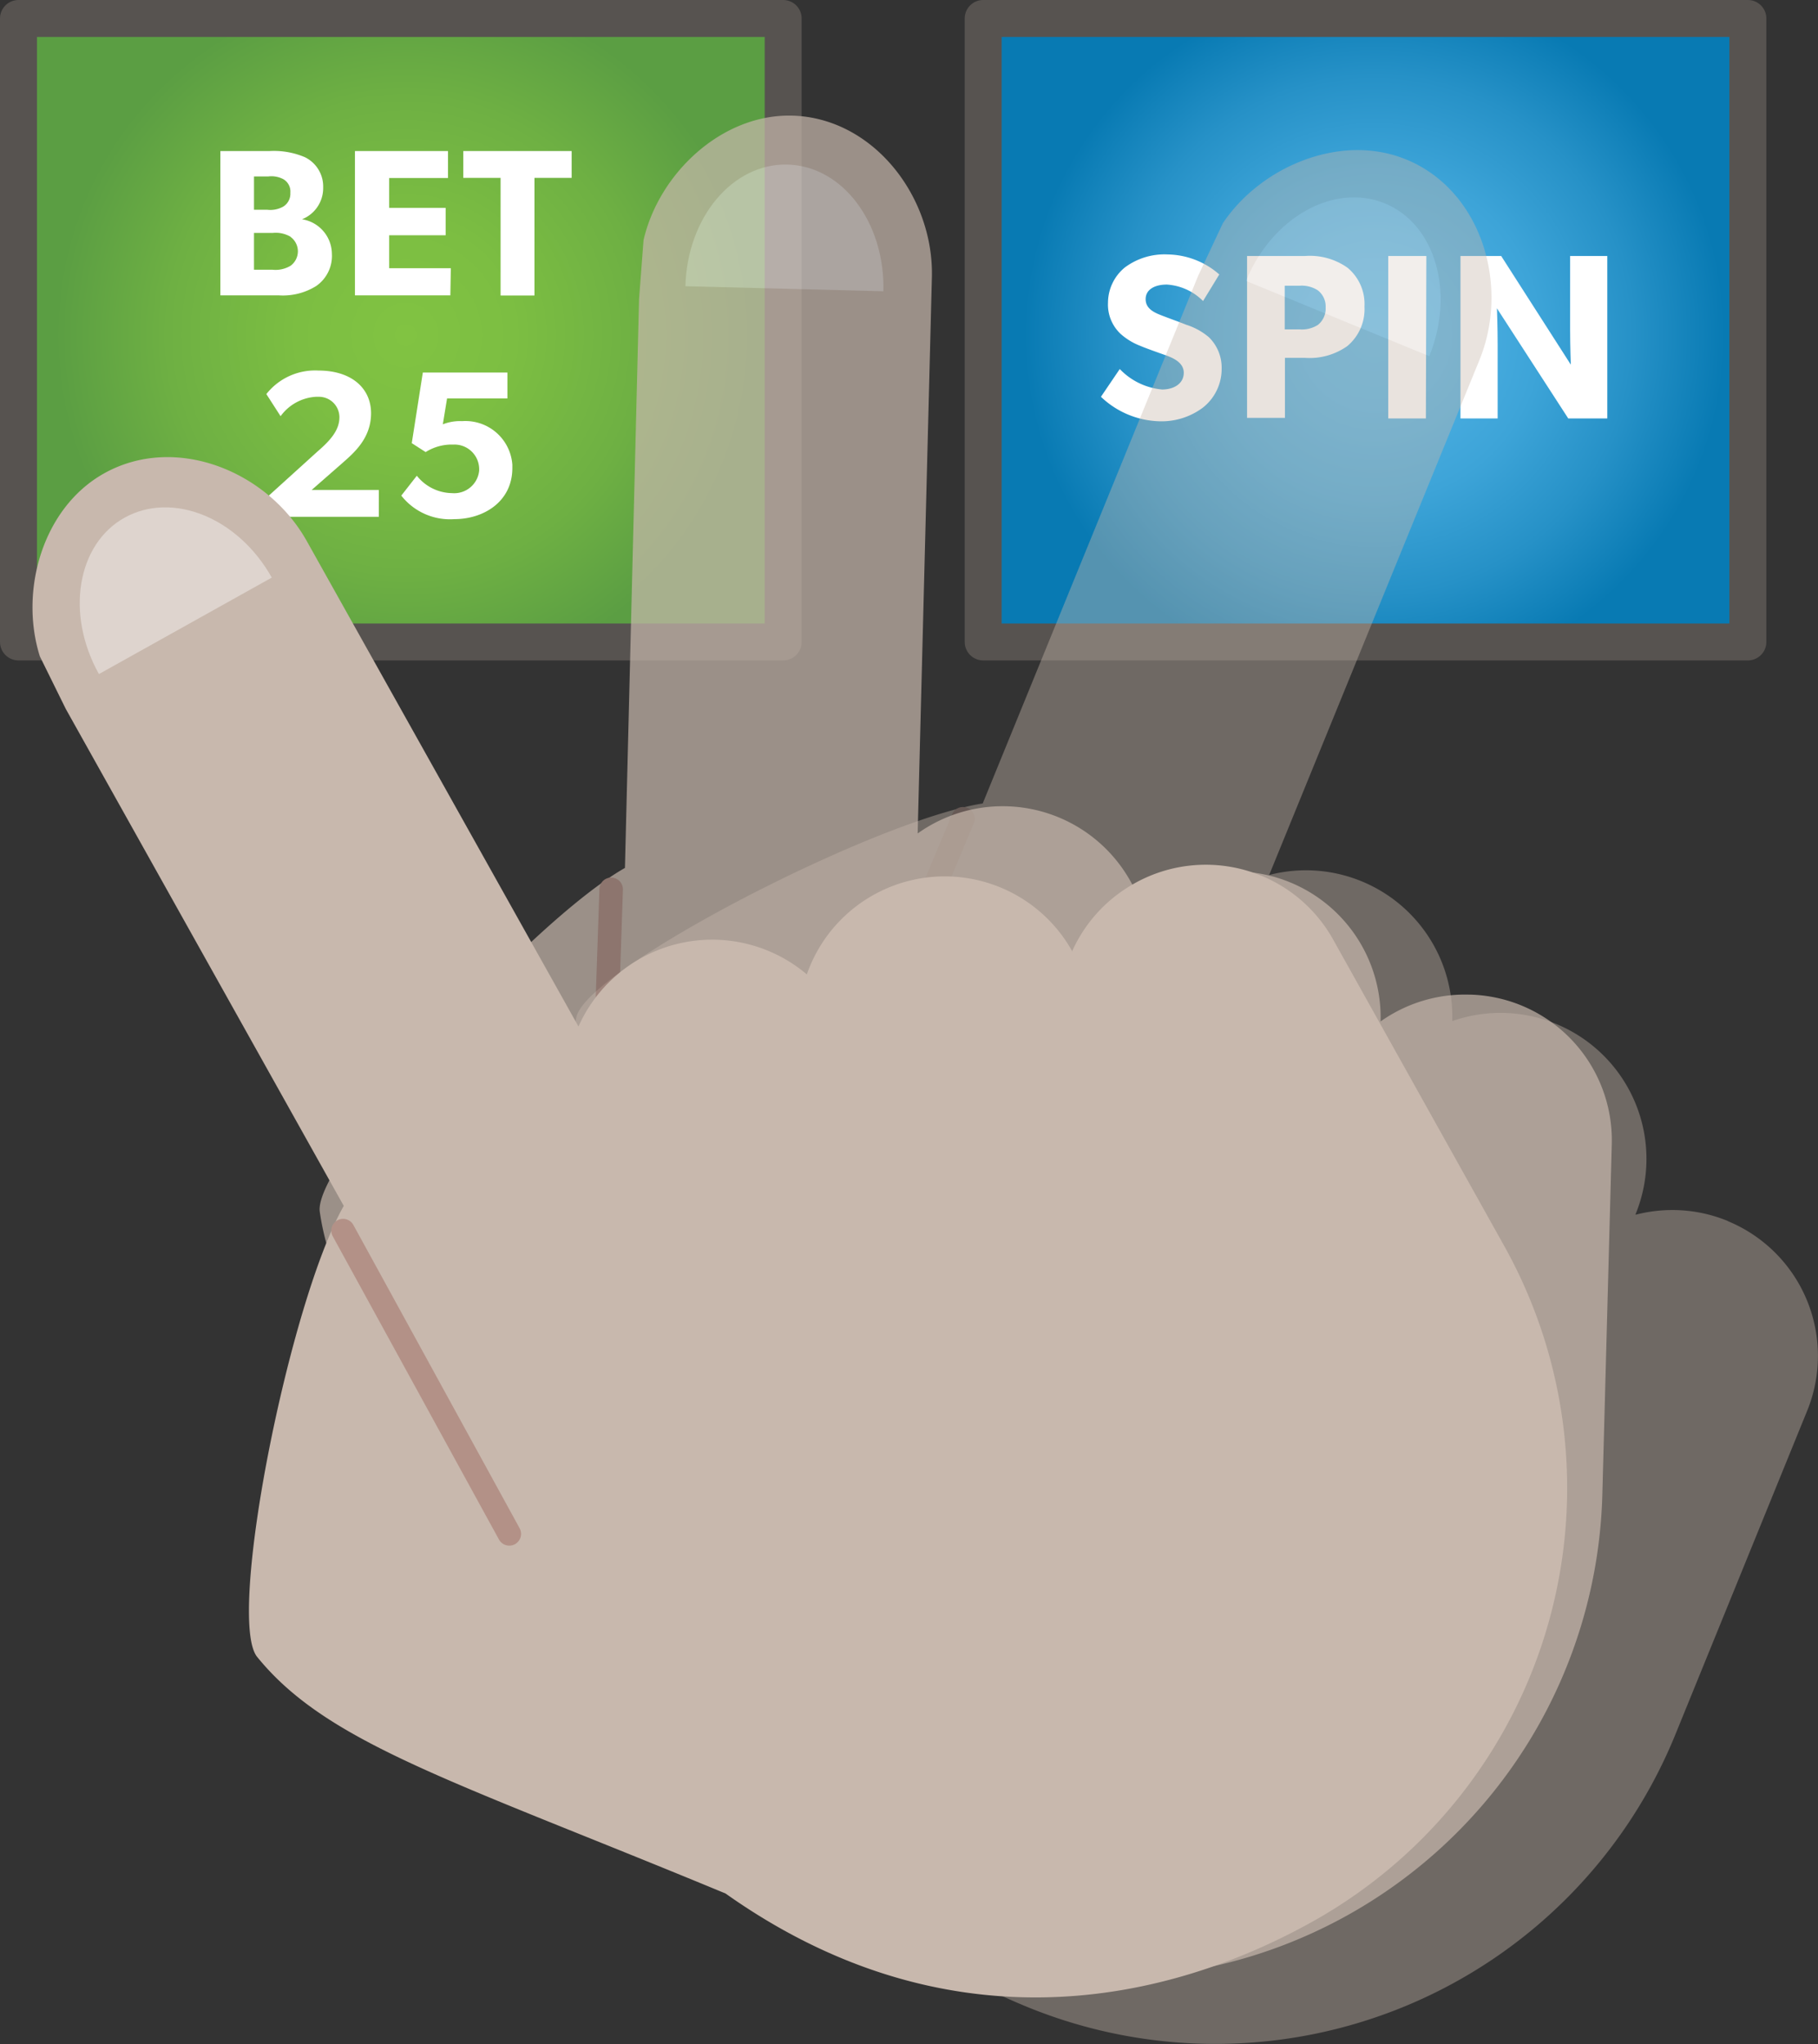 <svg xmlns="http://www.w3.org/2000/svg" xmlns:xlink="http://www.w3.org/1999/xlink" viewBox="0 0 154.53 173.76"><rect x="0" y="0" width="154.53" height="173.76" fill="#333333" stroke="none"/><defs><radialGradient id="a" cx="24.37" cy="140.92" r="29.78" gradientTransform="matrix(1, 0, 0, -1, 10.12, 169.41)" gradientUnits="userSpaceOnUse"><stop offset="0" stop-color="#81c342"/><stop offset="0.31" stop-color="#7cbe42"/><stop offset="0.68" stop-color="#6eb043"/><stop offset="1" stop-color="#5b9e43"/></radialGradient><radialGradient id="b" cx="106.72" cy="140.92" r="29.78" gradientTransform="matrix(1, 0, 0, -1, 10.12, 169.41)" gradientUnits="userSpaceOnUse"><stop offset="0" stop-color="#51b3e5"/><stop offset="0.21" stop-color="#4cafe2"/><stop offset="0.47" stop-color="#3da4d8"/><stop offset="0.74" stop-color="#2691c7"/><stop offset="1" stop-color="#087ab3"/></radialGradient></defs><title>Asset 1</title><rect x="1.57" y="1.57" width="65" height="53" style="stroke:#575350;stroke-linecap:round;stroke-linejoin:round;stroke-width:3.14px;fill:url(#a)"/><rect x="83.57" y="1.57" width="65" height="53" style="stroke:#575350;stroke-linecap:round;stroke-linejoin:round;stroke-width:3.14px;fill:url(#b)"/><path d="M26.88,24.31a5.34,5.34,0,0,1-3.15.8h-5V12.84h4.18a6.72,6.72,0,0,1,3,.52,2.77,2.77,0,0,1,1.56,2.58,2.85,2.85,0,0,1-1.8,2.7h0a3,3,0,0,1,2.54,2.92A3.11,3.11,0,0,1,26.88,24.31Zm-2.8-9.08A2.16,2.16,0,0,0,22.8,15H21.59v2.83h1.12a2.23,2.23,0,0,0,1.37-.27,1.29,1.29,0,0,0,.6-1.17A1.21,1.21,0,0,0,24.08,15.23Zm.64,4.91a2.48,2.48,0,0,0-1.53-.34h-1.6v3.13h1.58a2.48,2.48,0,0,0,1.53-.34,1.52,1.52,0,0,0,0-2.45Z" style="fill:#fff"/><path d="M38.28,25.11H30.17V12.84h7.91v2.29h-5v2.54h4.8V20h-4.8V22.8h5.24Z" style="fill:#fff"/><path d="M48.59,15.12H45.43v10H42.55v-10H39.38V12.84h9.21Z" style="fill:#fff"/><path d="M32.2,43.93h-9l-.34-1.81L27,38.37c1.16-1,1.85-1.85,1.85-2.9a1.74,1.74,0,0,0-1.74-1.74l-.26,0a4,4,0,0,0-3,1.65l-1.21-1.88a5.27,5.27,0,0,1,4.44-2c2.77,0,4.46,1.48,4.46,3.63s-1.48,3.39-2.48,4.27l-2.57,2.25H32.2Z" style="fill:#fff"/><path d="M38.63,44.13a5.26,5.26,0,0,1-4.52-2l1.32-1.69a3.89,3.89,0,0,0,3,1.48A2.13,2.13,0,0,0,40.73,40s0-.09,0-.14a2.1,2.1,0,0,0-2.13-2.07h-.18a4.14,4.14,0,0,0-2.24.64L35,37.67l.94-6h7.19v2.2H38l-.36,2.2a4,4,0,0,1,1.64-.27,4,4,0,0,1,4.27,3.71q0,.14,0,.29C43.54,42.67,41.08,44.13,38.63,44.13Z" style="fill:#fff"/><path d="M102.22,34.67a5.87,5.87,0,0,1-3.74,1.14,7.48,7.48,0,0,1-4.9-2.08l1.6-2.36a5.69,5.69,0,0,0,3.6,1.74c1,0,1.84-.5,1.84-1.42s-1-1.3-1.62-1.52-1.64-.58-2.1-.78a5.41,5.41,0,0,1-1.64-1,3.41,3.41,0,0,1-1.08-2.66,3.89,3.89,0,0,1,1.44-3,5.64,5.64,0,0,1,3.64-1.1,6.8,6.8,0,0,1,4.38,1.7l-1.38,2.26a4.76,4.76,0,0,0-3.08-1.4c-1,0-1.8.4-1.8,1.24s.78,1.16,1.4,1.4,1.62.6,2.06.78a5.54,5.54,0,0,1,1.92,1.06,3.61,3.61,0,0,1,1.08,2.66A4.18,4.18,0,0,1,102.22,34.67Z" style="fill:#fff"/><path d="M114.52,29.42a5.54,5.54,0,0,1-3.6,1h-1.7v5.1H106V21.76h4.94a5.53,5.53,0,0,1,3.6,1,4,4,0,0,1,1.44,3.3A4.09,4.09,0,0,1,114.52,29.42ZM112,24.67a2.54,2.54,0,0,0-1.56-.38H109.2V28h1.26a2.54,2.54,0,0,0,1.56-.38,1.77,1.77,0,0,0,.66-1.48A1.73,1.73,0,0,0,112,24.67Z" style="fill:#fff"/><path d="M121.2,35.57H118V21.76h3.24Z" style="fill:#fff"/><path d="M136.62,35.57H133.3l-6.06-9.36s.06,1.66.06,3.12v6.24h-3.16V21.76h3.46L133.52,31s-.06-1.56-.06-3V21.76h3.16Z" style="fill:#fff"/><g style="opacity:0.4"><path d="M146.86,103.79a12.39,12.39,0,0,0-7.83-.53v-.06a12.41,12.41,0,0,0-15.59-16.4,12.44,12.44,0,0,0-15.56-12.42l17.87-43.77c2.6-6.37.16-14.45-6.24-17.06-5.55-2.27-12.34.6-15.57,5.43l-2.11,4.5L83.53,68.3C74.26,69.76,49.87,82.39,49,86.45c-2.08,9.27,2.19,19.65,9.1,43.66,1.28,22.45,15.25,34.79,29.28,40.52a42.22,42.22,0,0,0,55-23.12L153.58,120a12.39,12.39,0,0,0-6.7-16.19Z" style="fill:#c8b8ad"/><path d="M105.91,23.88c2.2-5.4,7.48-8.35,11.78-6.6s6,7.55,3.8,13Z" style="fill:#ded4ce"/><line x1="81.85" y1="69.6" x2="70.51" y2="96.72" style="fill:none;stroke:#b39187;stroke-linecap:round;stroke-miterlimit:10;stroke-width:2px"/></g><g style="opacity:0.7"><path d="M124.86,84.55a12.39,12.39,0,0,0-7.51,2.28v-.07A12.41,12.41,0,0,0,97,76.95a12.44,12.44,0,0,0-19-6.1l1.21-47.27c.18-6.88-5-13.57-11.88-13.75-6-.15-11.33,4.93-12.63,10.59l-.38,5-1.2,48.36C44.93,78.43,26.6,98.88,27.18,103c1.34,9.4,9,17.6,24,37.61,9.15,20.55,26.58,27.13,41.73,27.52A42.22,42.22,0,0,0,136.2,127L137,97.29a12.39,12.39,0,0,0-12-12.74Z" style="fill:#c8b8ad"/><path d="M58.26,24.33c.15-5.83,4-10.46,8.68-10.34s8.29,4.94,8.15,10.77Z" style="fill:#ded4ce"/><line x1="51.95" y1="75.6" x2="50.95" y2="104.98" style="fill:none;stroke:#b39187;stroke-linecap:round;stroke-miterlimit:10;stroke-width:2px"/></g><path d="M96.42,75.1a12.39,12.39,0,0,0-5.3,5.79v-.06a12.41,12.41,0,0,0-22.54,2,12.44,12.44,0,0,0-19.41,4.43L26.08,46c-3.36-6-11.2-9.13-17.23-5.76-5.24,2.93-7.22,10-5.46,15.56l2.2,4.46,23.63,42.25c-4.64,8.16-10,35.1-7.36,38.34,6,7.4,16.73,10.54,39.81,20.11,18.35,13,36.71,9.76,49.93,2.37a42.22,42.22,0,0,0,16.24-57.45L113.33,79.89a12.39,12.39,0,0,0-16.84-4.83Z" style="fill:#c8b8ad"/><path d="M8.41,57.3C5.56,52.21,6.54,46.25,10.6,44s9.65,0,12.5,5.1Z" style="fill:#ded4ce"/><line x1="29.16" y1="104.61" x2="43.29" y2="130.39" style="fill:none;stroke:#b39187;stroke-linecap:round;stroke-miterlimit:10;stroke-width:2px"/></svg>